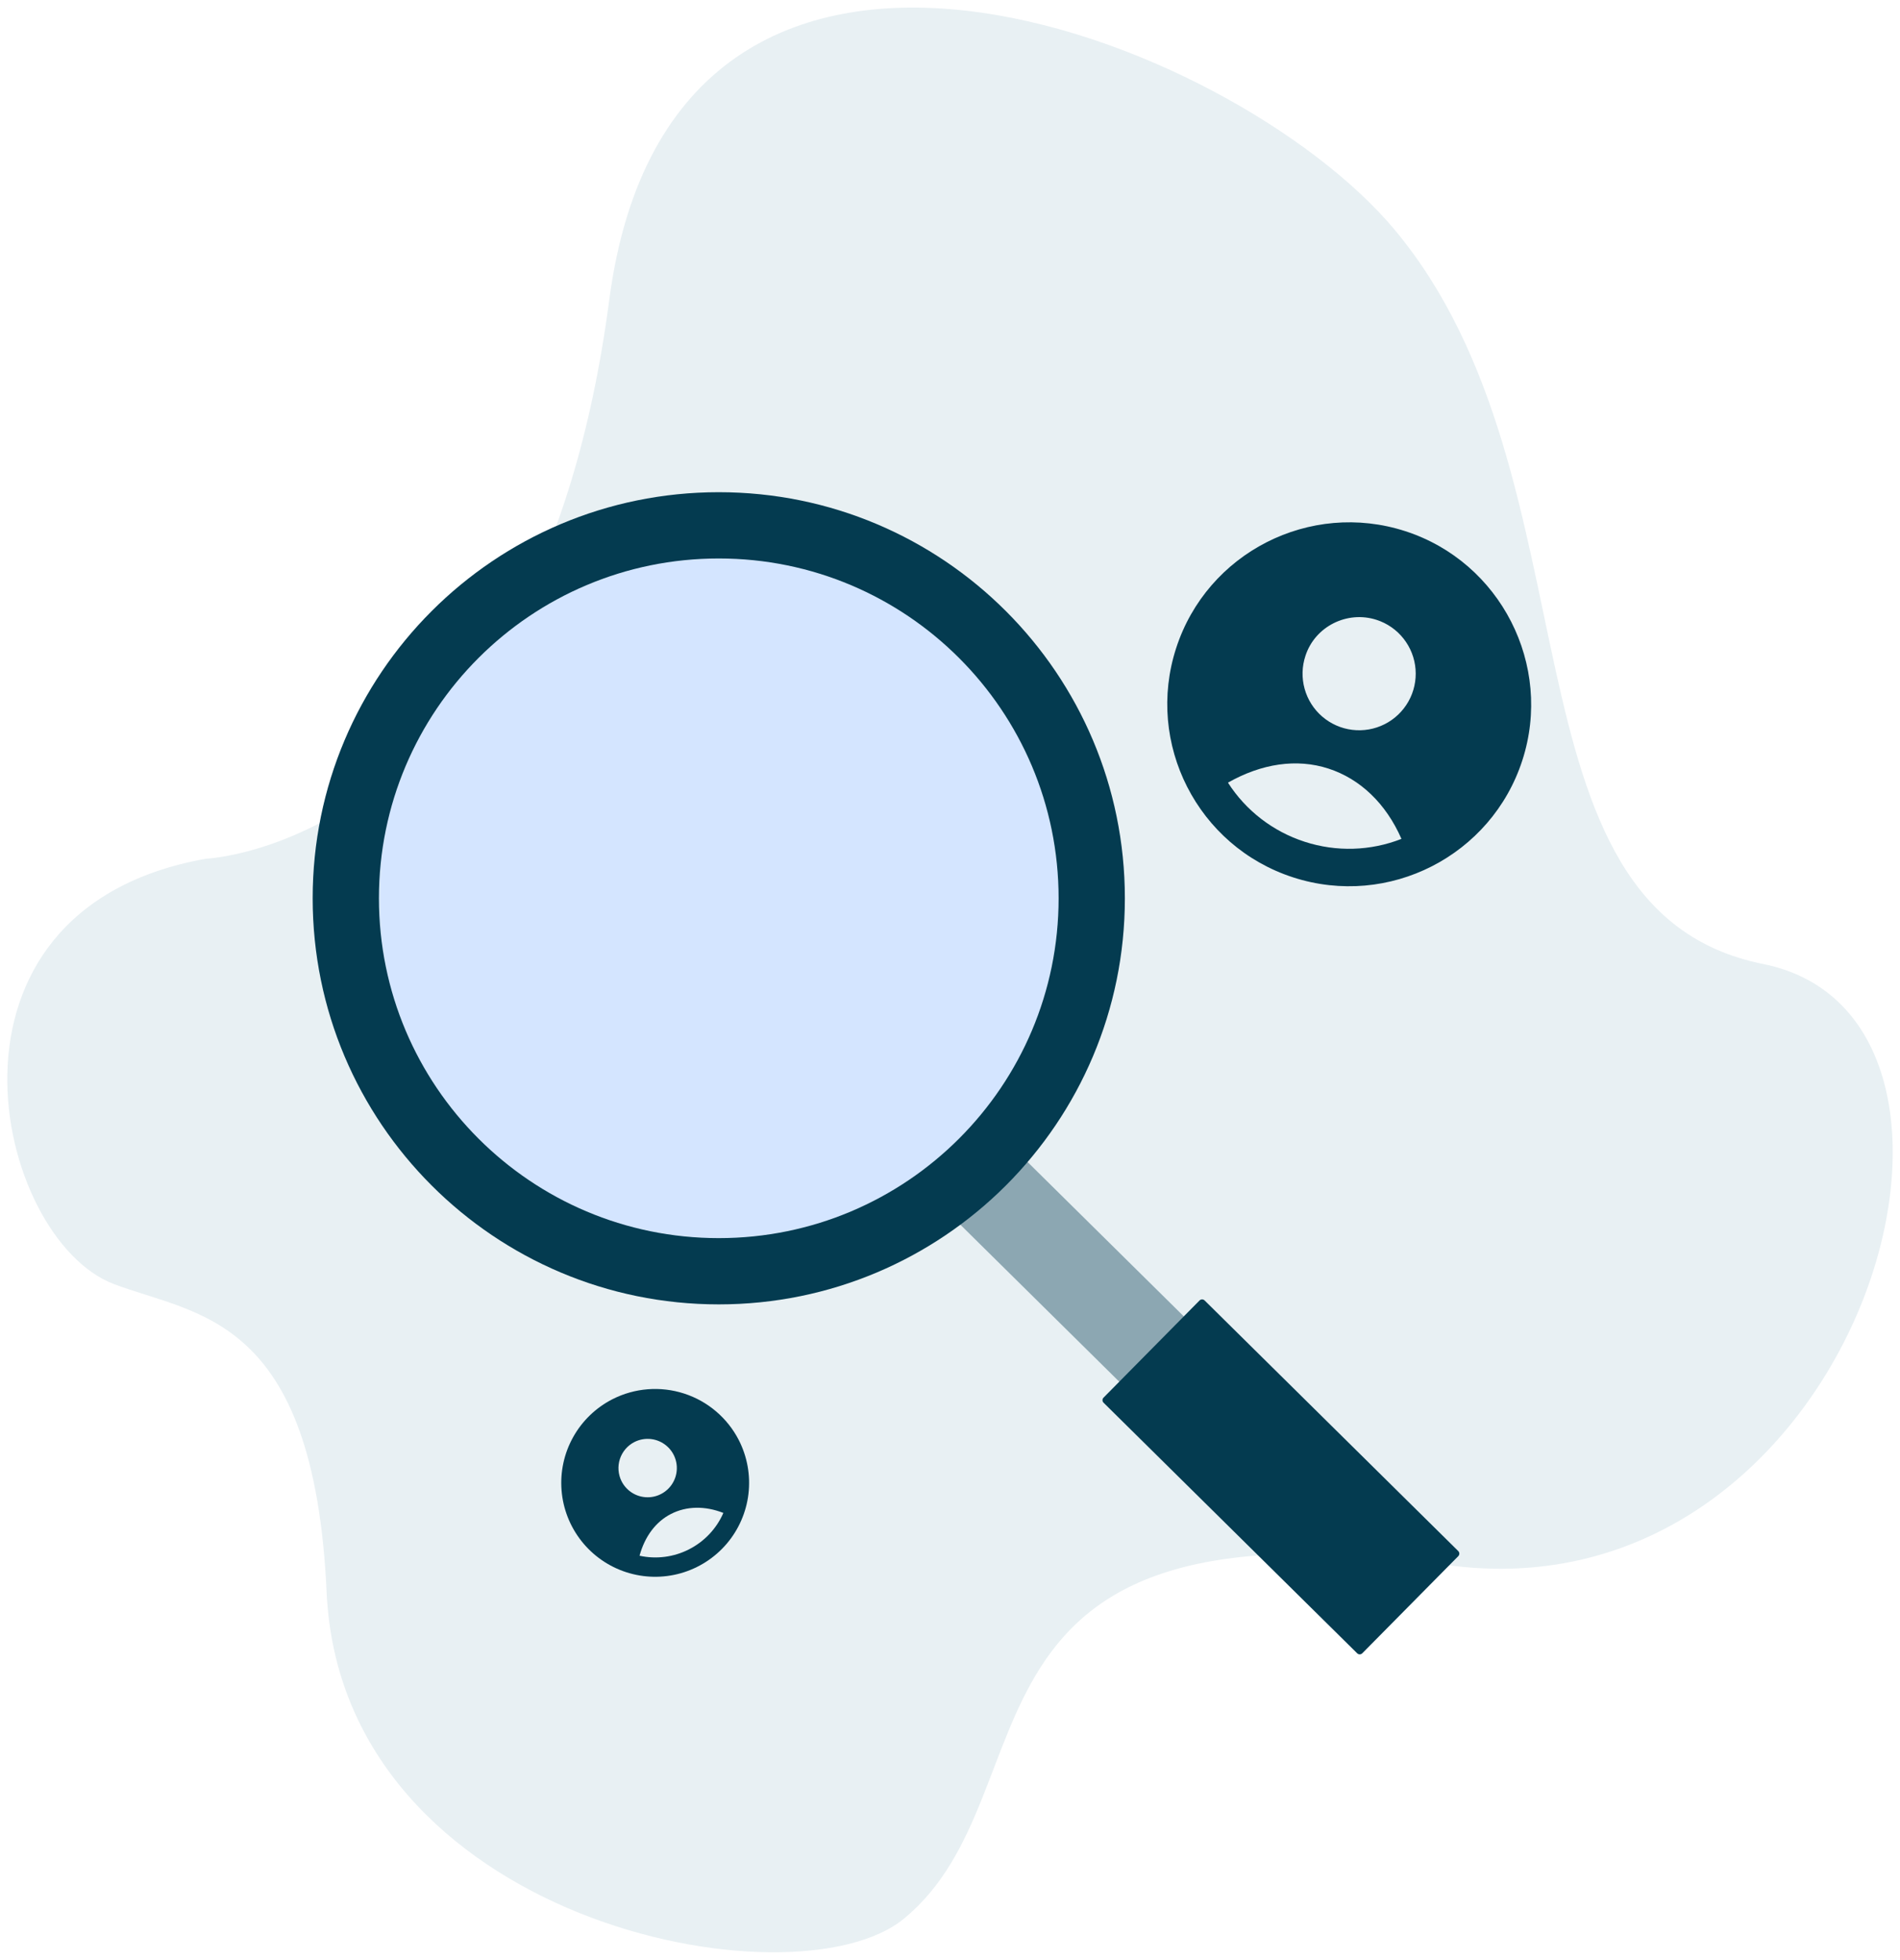 <svg width="222" height="229" viewBox="0 0 222 229" fill="none" xmlns="http://www.w3.org/2000/svg">
<path d="M24.035 100.342C24.035 100.342 62.806 98.79 71.184 35.059C78.625 -21.541 144.003 4.221 162.901 26.783C187.382 56.01 174.332 106.287 206.001 112.638C237.67 118.99 216.99 189.606 168.918 182.846C109.118 174.438 123.586 209.382 105.634 224.173C92.751 234.788 39.923 224.569 38.163 186.036C36.681 153.61 23.003 153.713 13.309 150.036C-0.674 144.734 -9.484 106.33 24.035 100.342Z" fill="#196C88" fill-opacity="0.1"/>
<path d="M155.834 171.12L117.743 133.481L110.201 141.114L148.292 178.753L155.834 171.12Z" fill="#043B50" fill-opacity="0.4"/>
<path d="M170.385 181.233L140.75 151.95C140.585 151.787 140.319 151.789 140.156 151.954L128.94 163.305C128.776 163.47 128.778 163.736 128.943 163.899L158.578 193.182C158.743 193.345 159.009 193.344 159.172 193.179L170.389 181.827C170.552 181.662 170.55 181.396 170.385 181.233Z" fill="#043B50"/>
<path d="M83.983 152.41C110.188 152.41 131.432 131.166 131.432 104.961C131.432 78.755 110.188 57.511 83.983 57.511C57.777 57.511 36.533 78.755 36.533 104.961C36.533 131.166 57.777 152.41 83.983 152.41Z" fill="#043B50"/>
<path d="M83.983 144.668C105.912 144.668 123.69 126.891 123.69 104.961C123.69 83.031 105.912 65.254 83.983 65.254C62.053 65.254 44.275 83.031 44.275 104.961C44.275 126.891 62.053 144.668 83.983 144.668Z" fill="#D4E5FF"/>
<path d="M164.202 62.066C153.072 58.459 141.043 64.56 137.421 75.736C133.814 86.866 139.915 98.894 151.091 102.516C162.267 106.138 174.264 99.977 177.872 88.847C181.48 77.716 175.332 65.674 164.202 62.066ZM160.843 72.428C162.089 72.831 163.187 73.596 163.997 74.625C164.808 75.653 165.295 76.9 165.396 78.205C165.497 79.511 165.209 80.817 164.567 81.959C163.924 83.1 162.958 84.025 161.789 84.616C160.62 85.207 159.303 85.438 158.003 85.279C156.703 85.121 155.479 84.579 154.487 83.724C153.496 82.869 152.78 81.738 152.432 80.476C152.083 79.213 152.117 77.876 152.53 76.633C153.645 73.194 157.404 71.313 160.843 72.428ZM152.44 98.354C148.742 97.161 145.574 94.72 143.478 91.449C147.4 89.22 151.502 88.6 155.212 89.802C158.922 91.005 161.939 93.882 163.749 98.019C160.132 99.439 156.134 99.557 152.44 98.354Z" fill="#043B50"/>
<path d="M71.563 163.489C69.63 164.476 68.033 166.014 66.974 167.908C65.914 169.803 65.441 171.969 65.613 174.133C65.784 176.296 66.594 178.361 67.939 180.064C69.284 181.768 71.104 183.034 73.169 183.703C75.234 184.373 77.45 184.415 79.539 183.824C81.628 183.233 83.494 182.036 84.903 180.385C86.311 178.733 87.198 176.701 87.452 174.546C87.705 172.39 87.314 170.208 86.327 168.274C85.001 165.684 82.703 163.726 79.935 162.829C77.167 161.932 74.156 162.169 71.563 163.489ZM74.119 168.497C74.721 168.189 75.401 168.068 76.073 168.147C76.744 168.227 77.376 168.504 77.89 168.944C78.404 169.383 78.775 169.965 78.957 170.616C79.139 171.267 79.124 171.958 78.913 172.6C78.703 173.243 78.306 173.808 77.773 174.224C77.241 174.641 76.597 174.89 75.922 174.94C75.248 174.989 74.574 174.838 73.986 174.504C73.398 174.17 72.923 173.67 72.62 173.065C72.219 172.26 72.151 171.328 72.431 170.473C72.712 169.618 73.319 168.907 74.119 168.496V168.497ZM80.515 181.027C78.73 181.941 76.683 182.207 74.724 181.778C75.342 179.532 76.612 177.809 78.406 176.894C80.199 175.978 82.35 175.928 84.52 176.777C83.719 178.615 82.302 180.117 80.515 181.026V181.027Z" fill="#043B50"/>
</svg>
